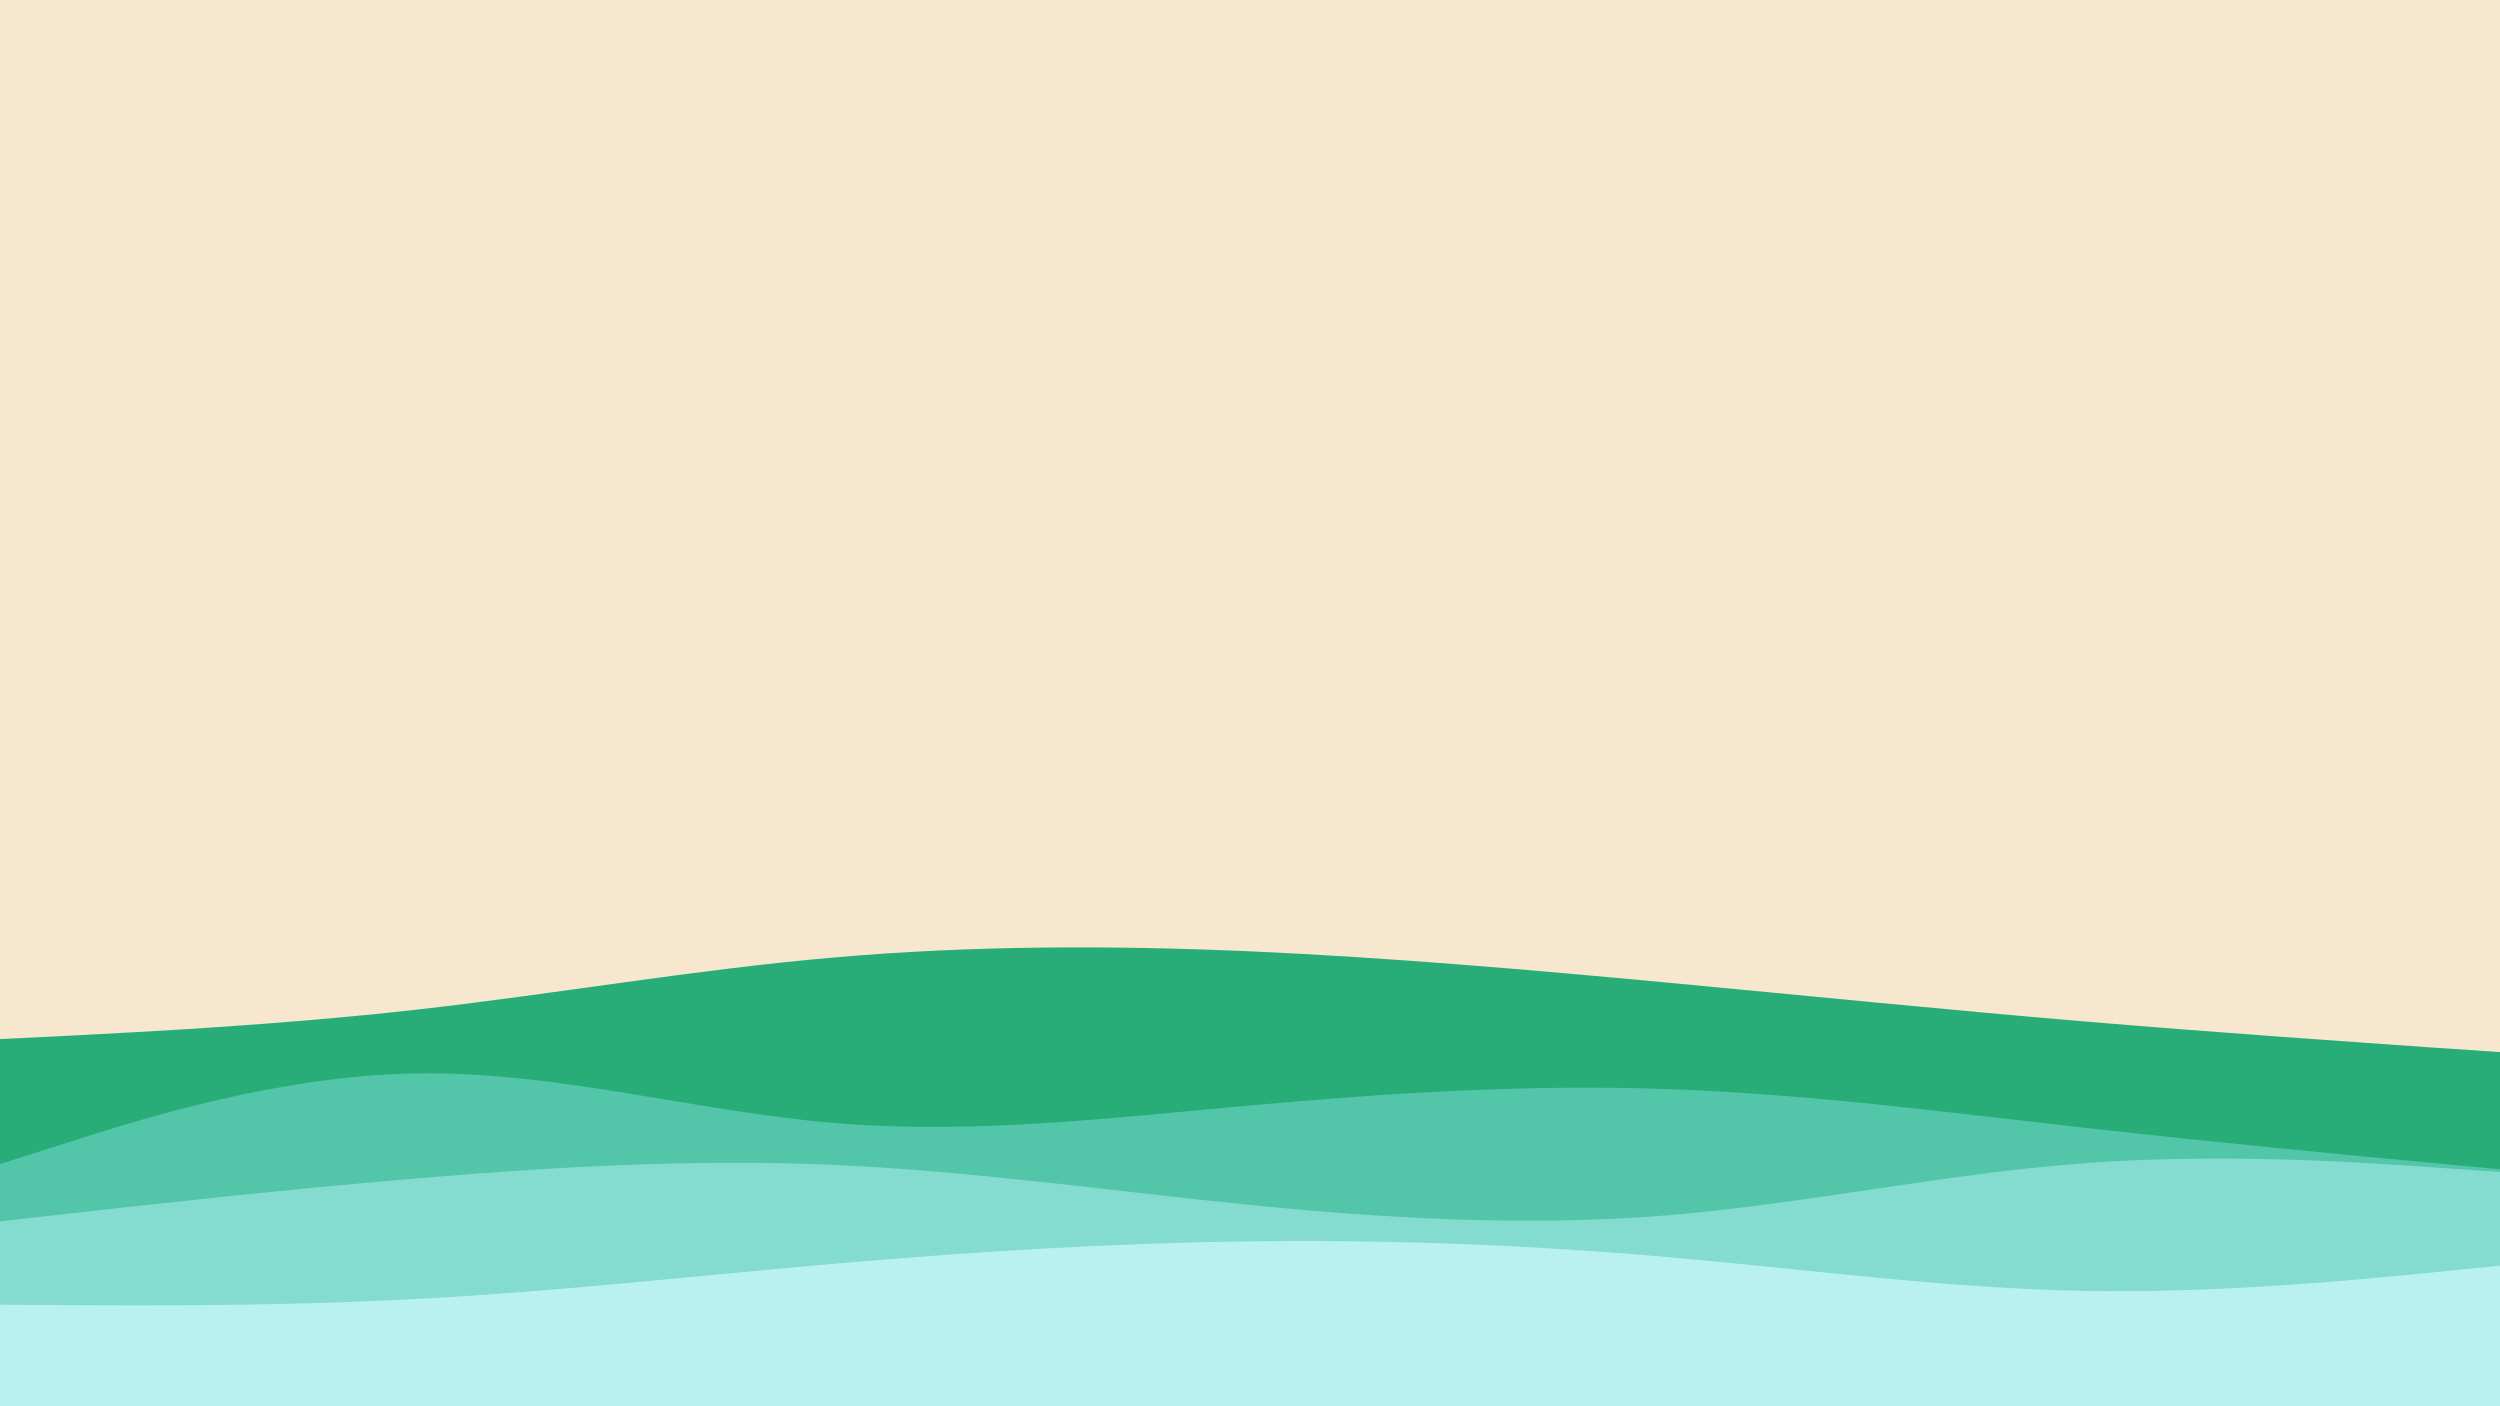 <svg id="visual" viewBox="0 0 960 540" width="960" height="540" xmlns="http://www.w3.org/2000/svg" xmlns:xlink="http://www.w3.org/1999/xlink" version="1.1"><rect x="0" y="0" width="960" height="540" fill="#f7e7ce"></rect><path d="M0 399L26.7 397.7C53.3 396.3 106.7 393.7 160 387.7C213.3 381.7 266.7 372.3 320 367.7C373.3 363 426.7 363 480 365.3C533.3 367.7 586.7 372.3 640 377.3C693.3 382.3 746.7 387.7 800 392.2C853.3 396.7 906.7 400.3 933.3 402.2L960 404L960 541L933.3 541C906.7 541 853.3 541 800 541C746.7 541 693.3 541 640 541C586.7 541 533.3 541 480 541C426.7 541 373.3 541 320 541C266.7 541 213.3 541 160 541C106.7 541 53.3 541 26.7 541L0 541Z" fill="#28ad79"></path><path d="M0 447L26.7 438.5C53.3 430 106.7 413 160 412.2C213.3 411.3 266.7 426.7 320 431.2C373.3 435.7 426.7 429.3 480 424.5C533.3 419.7 586.7 416.3 640 418.2C693.3 420 746.7 427 800 433C853.3 439 906.7 444 933.3 446.5L960 449L960 541L933.3 541C906.7 541 853.3 541 800 541C746.7 541 693.3 541 640 541C586.7 541 533.3 541 480 541C426.7 541 373.3 541 320 541C266.7 541 213.3 541 160 541C106.7 541 53.3 541 26.7 541L0 541Z" fill="#53c5a8"></path><path d="M0 469L26.7 466C53.3 463 106.7 457 160 452.5C213.3 448 266.7 445 320 447.3C373.3 449.7 426.7 457.3 480 462.7C533.3 468 586.7 471 640 466.7C693.3 462.3 746.7 450.7 800 446.7C853.3 442.7 906.7 446.3 933.3 448.2L960 450L960 541L933.3 541C906.7 541 853.3 541 800 541C746.7 541 693.3 541 640 541C586.7 541 533.3 541 480 541C426.7 541 373.3 541 320 541C266.7 541 213.3 541 160 541C106.7 541 53.3 541 26.7 541L0 541Z" fill="#84dbd0"></path><path d="M0 501L26.7 501.2C53.3 501.3 106.7 501.7 160 498.8C213.3 496 266.7 490 320 485.3C373.3 480.7 426.7 477.3 480 476.7C533.3 476 586.7 478 640 482.7C693.3 487.3 746.7 494.7 800 495.7C853.3 496.7 906.7 491.3 933.3 488.7L960 486L960 541L933.3 541C906.7 541 853.3 541 800 541C746.7 541 693.3 541 640 541C586.7 541 533.3 541 480 541C426.7 541 373.3 541 320 541C266.7 541 213.3 541 160 541C106.7 541 53.3 541 26.7 541L0 541Z" fill="#b9f1f1"></path></svg>